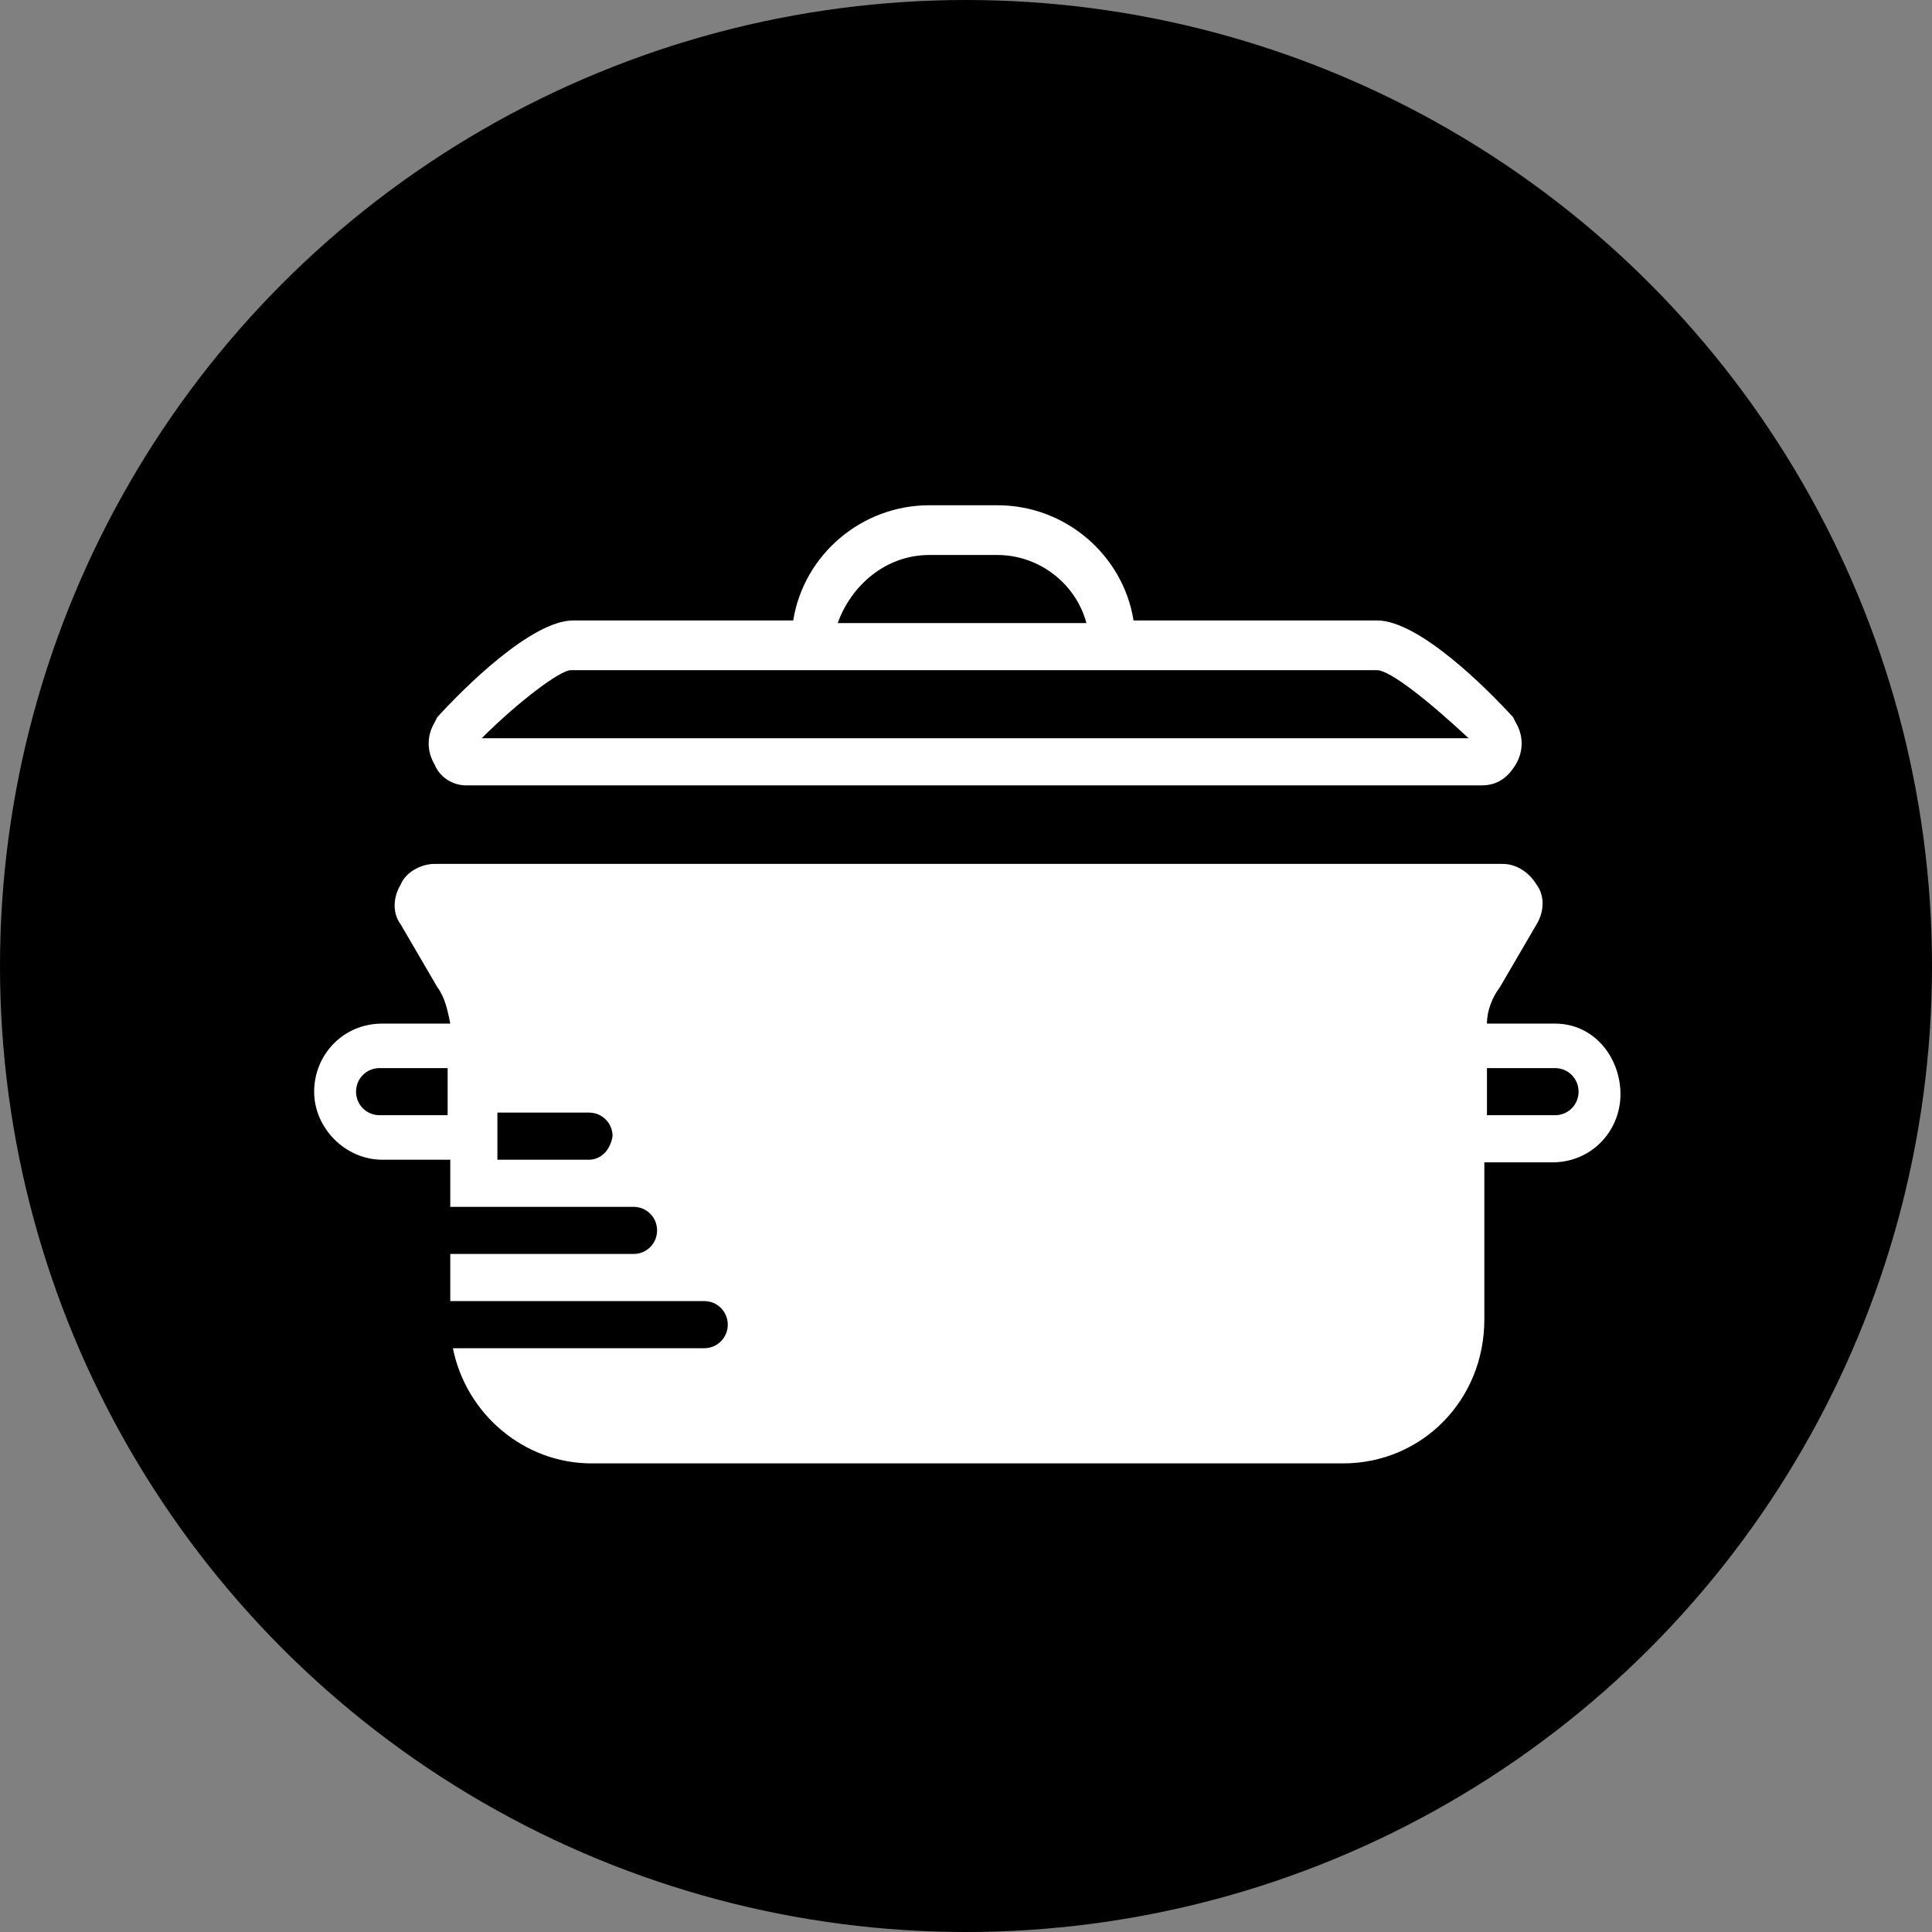 <svg id="Livello_1" xmlns="http://www.w3.org/2000/svg" viewBox="0 0 73.8 73.8"><rect x="0" y="0" width="73.8" height="73.8" fill="#808080" stroke="none"/><style>.st0{fill:#000}.st1{fill:#fff}</style><circle class="st0" cx="36.9" cy="36.9" r="36.9"/><path class="st1" d="M17.8 30h38.8c.6 0 1-.3 1.3-.8.3-.5.3-1.1 0-1.6l-.1-.2c-1-1.1-3.6-3.7-5.2-3.7h-9.3c-.4-2.5-2.6-4.4-5.2-4.4h-2.6c-2.6 0-4.8 1.9-5.2 4.4h-8.4c-1.6 0-4.2 2.6-5.2 3.7l-.1.2c-.3.5-.3 1.1 0 1.6.2.5.7.8 1.2.8zm17.7-8.8h2.6c1.6 0 3 1.1 3.4 2.6H32c.5-1.4 1.8-2.6 3.5-2.6zm-13.7 4.4h30.8c.5 0 2 1.2 3.5 2.6H18.4c1.4-1.4 3-2.6 3.4-2.6zm37.6 13.5h-2.6c0-.5.2-1 .5-1.4l1.4-2.4c.3-.5.3-1.1 0-1.5-.3-.5-.8-.8-1.3-.8H16.6c-.5 0-1.1.3-1.3.8-.3.5-.3 1.1 0 1.5l1.4 2.4c.3.4.4.9.5 1.4h-2.6c-1.5 0-2.6 1.2-2.6 2.6s1.2 2.6 2.6 2.6h2.6v1.8h7c.5 0 .9.4.9.9s-.4.9-.9.9h-7v1.8h9.7c.5 0 .9.4.9.9s-.4.9-.9.9h-9.6c.5 2.5 2.7 4.4 5.3 4.4h28.7c3 0 5.4-2.4 5.4-5.5v-6h2.6c1.5 0 2.6-1.2 2.6-2.6s-1-2.7-2.5-2.7zm-44.9 3.5c-.5 0-.9-.4-.9-.9s.4-.9.9-.9h2.6v1.8h-2.6zm8 1.7H19v-1.8h3.5c.5 0 .9.4.9.9-.1.6-.5.9-.9.9zm36.9-1.7h-2.6v-1.8h2.6c.5 0 .9.4.9.9s-.4.9-.9.9z"/></svg>